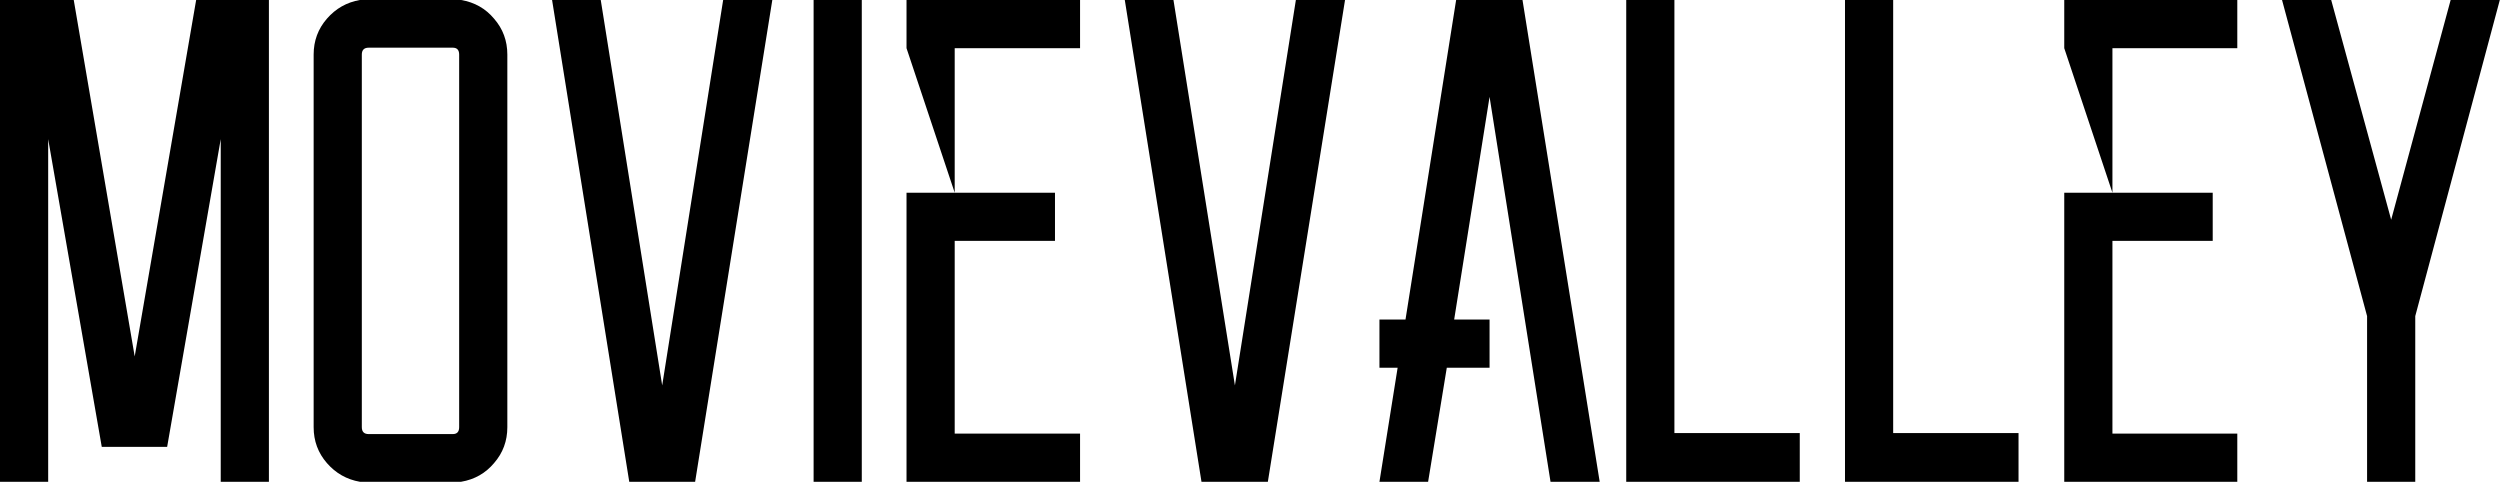 <svg data-v-423bf9ae="" xmlns="http://www.w3.org/2000/svg" viewBox="0 0 311.327 60" class="font"><!----><!----><!----><g data-v-423bf9ae="" id="20c1b185-b5b8-49ce-a183-e75522558708" fill="black" transform="matrix(6.122,0,0,6.122,0,-4.286)"><path d="M3.99 0.70L5.47 0.70L5.47 10.50L4.49 10.50L4.49 3.53L3.40 9.79L2.07 9.79L0.98 3.53L0.98 10.50L0 10.50L0 0.70L1.50 0.70L2.74 7.95L3.99 0.70ZM7.32 0.70L9.38 0.70L9.38 0.70Q9.79 0.77 10.05 1.08L10.05 1.08L10.05 1.08Q10.32 1.39 10.32 1.81L10.32 1.81L10.32 9.39L10.32 9.39Q10.32 9.81 10.05 10.12L10.05 10.12L10.05 10.12Q9.79 10.43 9.38 10.50L9.38 10.50L7.32 10.50L7.32 10.50Q6.92 10.43 6.65 10.12L6.65 10.12L6.65 10.12Q6.38 9.81 6.38 9.39L6.38 9.39L6.38 1.81L6.38 1.81Q6.38 1.39 6.65 1.08L6.65 1.08L6.65 1.08Q6.92 0.77 7.32 0.70L7.32 0.70ZM9.34 9.39L9.34 1.81L9.34 1.81Q9.34 1.67 9.21 1.67L9.21 1.67L7.50 1.67L7.50 1.67Q7.36 1.67 7.36 1.81L7.36 1.81L7.36 9.39L7.36 9.39Q7.36 9.53 7.50 9.53L7.50 9.53L9.21 9.53L9.21 9.53Q9.34 9.53 9.34 9.39L9.34 9.39ZM14.71 0.70L15.71 0.70L14.14 10.50L12.80 10.50L11.23 0.70L12.22 0.70L13.47 8.54L14.71 0.70ZM17.53 0.70L17.53 10.50L16.55 10.50L16.55 0.70L17.53 0.70ZM21.97 1.68L19.42 1.68L19.42 4.62L21.46 4.62L21.46 5.60L19.42 5.60L19.42 9.52L21.97 9.52L21.97 10.50L18.44 10.50L18.44 4.62L19.42 4.62L18.44 1.68L18.44 0.70L21.97 0.70L21.97 1.68ZM26.36 0.70L27.36 0.70L25.79 10.50L24.44 10.50L22.88 0.70L23.87 0.70L25.12 8.54L26.36 0.70ZM31.54 10.50L30.30 2.67L29.58 7.20L30.30 7.20L30.30 8.18L29.43 8.18L29.05 10.50L28.06 10.50L28.43 8.18L28.06 8.18L28.06 7.20L28.59 7.20L29.62 0.70L30.97 0.70L32.54 10.50L31.54 10.50ZM34.06 9.51L36.61 9.51L36.61 10.50L33.08 10.50L33.08 9.51L33.08 0.70L34.06 0.70L34.06 9.51ZM38.51 9.51L41.06 9.51L41.06 10.50L37.53 10.50L37.53 9.51L37.53 0.70L38.51 0.70L38.51 9.51ZM45.51 1.68L42.97 1.68L42.97 4.62L45.01 4.62L45.01 5.60L42.97 5.60L42.97 9.52L45.51 9.52L45.51 10.50L41.99 10.50L41.99 4.62L42.97 4.62L41.99 1.68L41.99 0.70L45.51 0.70L45.51 1.68ZM49.85 0.70L50.85 0.70L49.13 7.13L49.13 10.50L48.15 10.50L48.15 7.13L46.42 0.70L47.42 0.70L48.64 5.17L49.85 0.70Z"></path></g><!----><!----></svg>